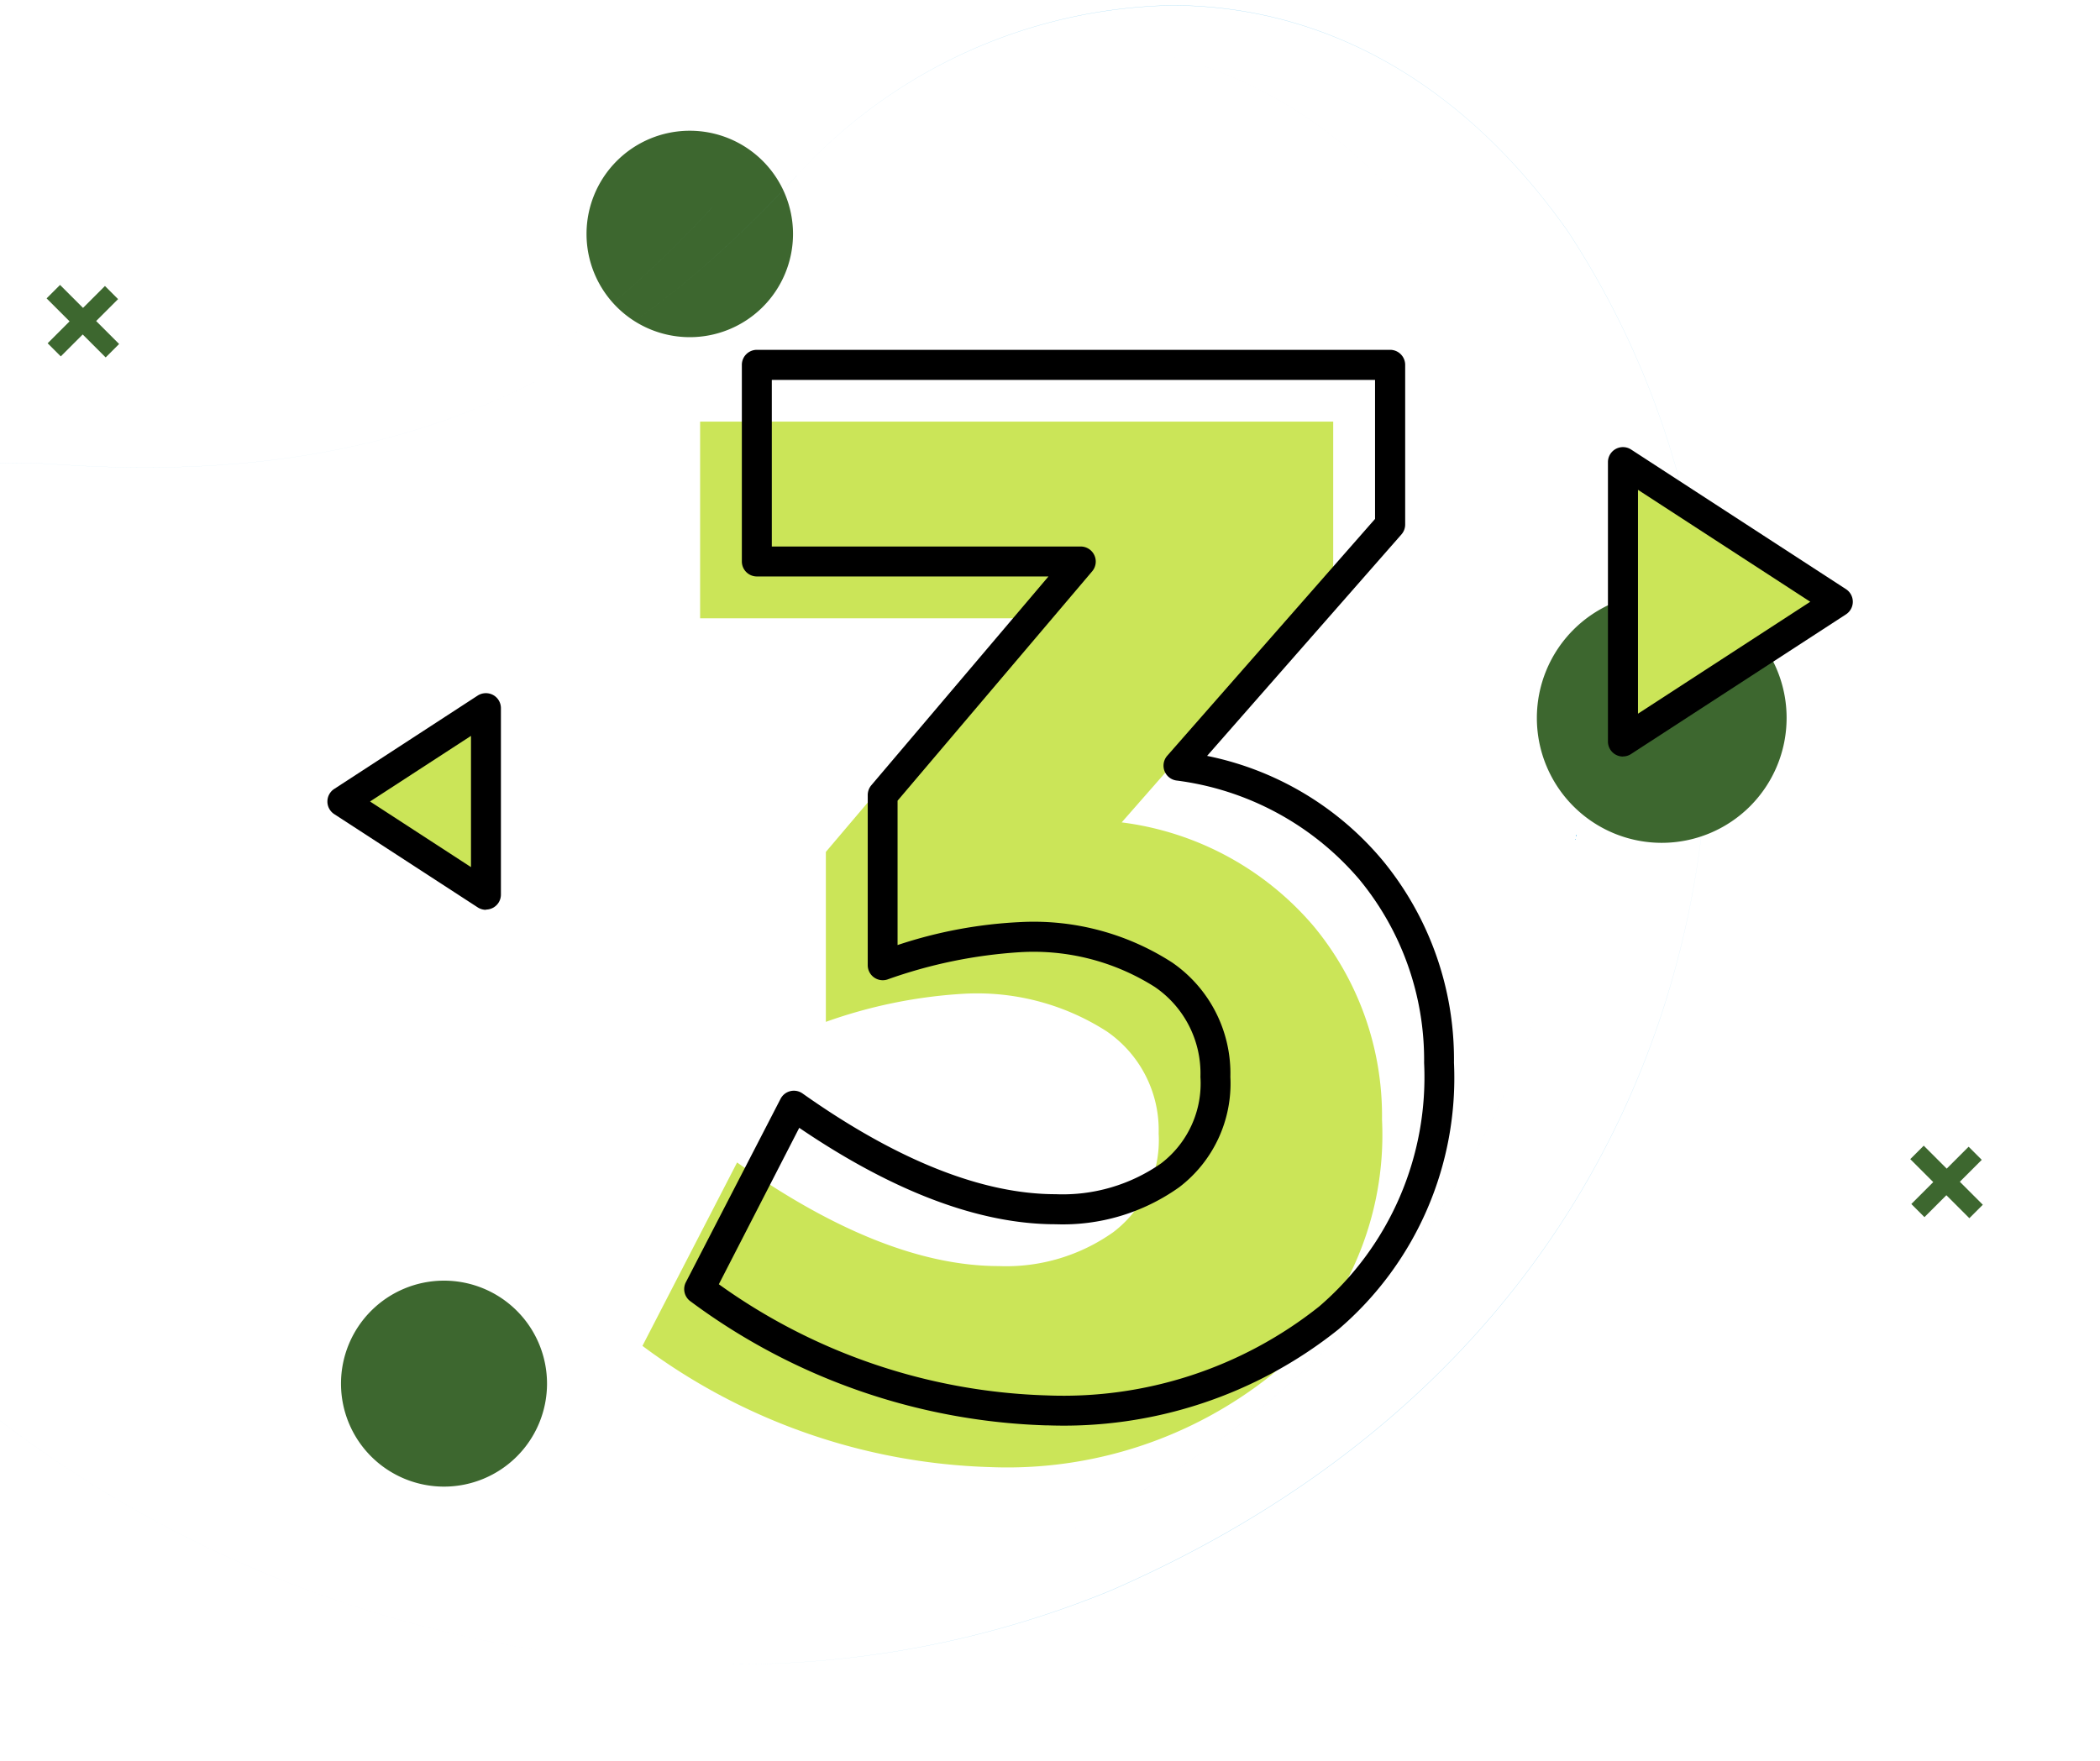 <svg xmlns="http://www.w3.org/2000/svg" xmlns:xlink="http://www.w3.org/1999/xlink" width="63.992" height="53.684" viewBox="0 0 63.992 53.684">
  <defs>
    <filter id="Trazado_501745" x="-6.474" y="2.683" width="75.989" height="61.916" filterUnits="userSpaceOnUse">
      <feOffset dy="3" input="SourceAlpha"/>
      <feGaussianBlur stdDeviation="3" result="blur"/>
      <feFlood flood-opacity="0.161"/>
      <feComposite operator="in" in2="blur"/>
      <feComposite in="SourceGraphic"/>
    </filter>
    <clipPath id="clip-path">
      <rect id="Rectángulo_287342" data-name="Rectángulo 287342" width="63.992" height="53.684" fill="#fff" stroke="#707070" stroke-width="1" opacity="0.13"/>
    </clipPath>
    <clipPath id="clip-path-2">
      <rect id="Rectángulo_287341" data-name="Rectángulo 287341" width="57.681" height="48.632" fill="#fff"/>
    </clipPath>
    <clipPath id="clip-path-3">
      <path id="Trazado_504168" data-name="Trazado 504168" d="M101.081,18.233c15.632-.063,3.257,15.528,9.977,25.024,5.027,7.1,14.545,13.874,9.9,19.918-5.094,6.632-16.432-2.927-33.015,2.907C74.083,70.959,59.932,52.015,65.94,37.455c3.194-7.741,24.714-19.18,35.141-19.222" transform="translate(-64.52 -18.232)" fill="#fff"/>
    </clipPath>
    <clipPath id="clip-path-4">
      <rect id="Rectángulo_275969" data-name="Rectángulo 275969" width="2.218" height="2.217" fill="#3d672f"/>
    </clipPath>
    <clipPath id="clip-path-5">
      <path id="Trazado_501742" data-name="Trazado 501742" d="M50.413,42.315l-.668.668-.4-.4.668-.668-.7-.7.41-.41.7.7.668-.668.4.4-.668.668.7.7-.41.41Z" transform="translate(-49.31 -40.802)" fill="#3d672f"/>
    </clipPath>
    <filter id="Trazado_501947" x="8.872" y="-5.015" width="24.293" height="24.293" filterUnits="userSpaceOnUse">
      <feOffset dy="3" input="SourceAlpha"/>
      <feGaussianBlur stdDeviation="3" result="blur-2"/>
      <feFlood flood-opacity="0.161"/>
      <feComposite operator="in" in2="blur-2"/>
      <feComposite in="SourceGraphic"/>
    </filter>
    <clipPath id="clip-path-6">
      <rect id="Rectángulo_275974" data-name="Rectángulo 275974" width="60.334" height="48.541" fill="none"/>
    </clipPath>
    <linearGradient id="linear-gradient" x1="-0.084" y1="1.037" x2="-0.079" y2="1.037" gradientUnits="objectBoundingBox">
      <stop offset="0" stop-color="#0078b2"/>
      <stop offset="0.184" stop-color="#0078b2"/>
      <stop offset="1" stop-color="#86cff2"/>
    </linearGradient>
    <clipPath id="clip-path-7">
      <g transform="matrix(1, 0, 0, 1, 0, 0)" filter="url(#Trazado_501745)">
        <path id="Trazado_501745-2" data-name="Trazado 501745" d="M112.017,39.168c-6.737-2.047-12.275,1.735-17.2,5.6S84.1,44.578,80.842,40.9c-3.987-4.5-11.37-4.676-15.047.409a9.319,9.319,0,0,0,3.791,14.081c6.209,3.059,11.139,6.922,12.429,12.438s2.289,11.4,8.716,13.253c4.968,1.43,9.02-1.745,9.283-6.733.266-5.052,2.869-6.6,6.863-7.349s7.239-1.16,10.045-3.489,4.705-5.3,5.037-10.661a13.823,13.823,0,0,0-9.942-13.676" transform="translate(-63.99 -37.5)" fill="#3d672f"/>
      </g>
    </clipPath>
    <filter id="Trazado_501751" x="-27.111" y="-18.521" width="116.431" height="104.125" filterUnits="userSpaceOnUse">
      <feOffset dy="3" input="SourceAlpha"/>
      <feGaussianBlur stdDeviation="9" result="blur-3"/>
      <feFlood flood-opacity="0.161"/>
      <feComposite operator="in" in2="blur-3"/>
      <feComposite in="SourceGraphic"/>
    </filter>
    <clipPath id="clip-path-8">
      <rect id="Rectángulo_275974-2" data-name="Rectángulo 275974" width="63.209" height="50.854" fill="none"/>
    </clipPath>
    <filter id="Trazado_501750" x="37.828" y="9.075" width="25.61" height="25.61" filterUnits="userSpaceOnUse">
      <feOffset dy="3" input="SourceAlpha"/>
      <feGaussianBlur stdDeviation="3" result="blur-4"/>
      <feFlood flood-opacity="0.161"/>
      <feComposite operator="in" in2="blur-4"/>
      <feComposite in="SourceGraphic"/>
    </filter>
    <filter id="Trazado_501957" x="1.388" y="30.027" width="24.277" height="24.277" filterUnits="userSpaceOnUse">
      <feOffset dy="3" input="SourceAlpha"/>
      <feGaussianBlur stdDeviation="3" result="blur-5"/>
      <feFlood flood-opacity="0.161"/>
      <feComposite operator="in" in2="blur-5"/>
      <feComposite in="SourceGraphic"/>
    </filter>
    <clipPath id="clip-path-11">
      <rect id="Rectángulo_288673" data-name="Rectángulo 288673" width="46.485" height="34.056" fill="none"/>
    </clipPath>
  </defs>
  <g id="Grupo_752612" data-name="Grupo 752612" transform="translate(-983.899 -767.816)">
    <g id="Grupo_744750" data-name="Grupo 744750" transform="translate(983.899 767.816)">
      <g id="Enmascarar_grupo_736363" data-name="Enmascarar grupo 736363" transform="translate(0)" clip-path="url(#clip-path)">
        <g id="Grupo_741180" data-name="Grupo 741180" transform="translate(-11.957 0.014)">
          <g id="Grupo_741179" data-name="Grupo 741179" transform="translate(14.483 3.053)" opacity="0.41" clip-path="url(#clip-path-2)">
            <g id="Grupo_741178" data-name="Grupo 741178" transform="translate(0 0)">
              <g id="Grupo_741177" data-name="Grupo 741177" clip-path="url(#clip-path-3)">
                <path id="Trazado_504167" data-name="Trazado 504167" d="M96.792-8.66,26.778,27.794,6.468-48.613,76.481-85.067Z" transform="translate(-23.382 54.968)" fill="#fff"/>
              </g>
            </g>
          </g>
          <g id="Grupo_733941" data-name="Grupo 733941" transform="translate(13.374 8.668)">
            <g id="Grupo_733900" data-name="Grupo 733900" transform="translate(0 0)">
              <g id="Grupo_733899" data-name="Grupo 733899" clip-path="url(#clip-path-4)">
                <g id="Grupo_733898" data-name="Grupo 733898" transform="translate(0)">
                  <g id="Grupo_733897" data-name="Grupo 733897" clip-path="url(#clip-path-5)">
                    <rect id="Rectángulo_275968" data-name="Rectángulo 275968" width="2.217" height="2.217" transform="translate(0)" fill="#3d672f"/>
                  </g>
                </g>
              </g>
            </g>
          </g>
          <g transform="matrix(1, 0, 0, 1, 11.96, -0.01)" filter="url(#Trazado_501947)">
            <path id="Trazado_501947-2" data-name="Trazado 501947" d="M225.342,87.377a3.146,3.146,0,1,1-3.146-3.146,3.146,3.146,0,0,1,3.146,3.146" transform="translate(-201.18 -83.25)" fill="#3d672f"/>
          </g>
          <g id="Grupo_733943" data-name="Grupo 733943" transform="translate(0 1.196)" opacity="0.75">
            <g id="Grupo_733918" data-name="Grupo 733918" transform="translate(0 0)">
              <g id="Grupo_733917" data-name="Grupo 733917" clip-path="url(#clip-path-6)">
                <path id="Trazado_501748" data-name="Trazado 501748" d="M51.612,13.209h0C46.771,18.464,41.286,21.7,32.652,21.7q-1.264,0-2.62-.094-.441-.03-.875-.03a10.8,10.8,0,0,0-11.08,11.007c0,3.71,1.635,8.04,5.61,12.471A34.578,34.578,0,0,0,49.5,56.517,28.552,28.552,0,0,0,60.74,54.383c12.732-5.552,17.393-16.022,17.393-25.407a25.04,25.04,0,0,0-4.084-14.131c-3.324-4.72-7.507-6.59-11.534-6.59a15.169,15.169,0,0,0-10.9,4.955h0a15.169,15.169,0,0,1,10.9-4.955c4.027,0,8.21,1.871,11.534,6.59a25.04,25.04,0,0,1,4.084,14.131c0,9.386-4.661,19.856-17.393,25.407A28.552,28.552,0,0,1,49.5,56.517,34.578,34.578,0,0,1,23.687,45.054c-3.975-4.431-5.61-8.76-5.61-12.471a10.8,10.8,0,0,1,11.08-11.007q.433,0,.875.03,1.358.094,2.62.094c8.634,0,14.119-3.236,18.961-8.491Z" transform="translate(-17.938 -8.115)" fill="url(#linear-gradient)"/>
              </g>
            </g>
          </g>
          <rect id="Rectángulo_275984" data-name="Rectángulo 275984" width="44.199" height="38.166" transform="translate(6.523 7.392)" fill="none"/>
          <g id="Grupo_733907" data-name="Grupo 733907" transform="translate(14.483 8.668)" opacity="0.51" clip-path="url(#clip-path-7)">
            <g transform="matrix(1, 0, 0, 1, -2.53, -8.68)" filter="url(#Trazado_501751)">
              <path id="Trazado_501751-2" data-name="Trazado 501751" d="M0,0H60.906V48.183H0Z" transform="translate(-0.11 7.45) rotate(-1.85)" fill="#3d672f"/>
            </g>
          </g>
          <rect id="Rectángulo_275972" data-name="Rectángulo 275972" width="57.989" height="43.916" transform="translate(14.483 8.668)" fill="none"/>
          <g id="Grupo_733919" data-name="Grupo 733919" transform="translate(0.959 0)" opacity="0.75">
            <g id="Grupo_733918-2" data-name="Grupo 733918" transform="translate(0)">
              <g id="Grupo_733917-2" data-name="Grupo 733917" clip-path="url(#clip-path-8)">
                <path id="Trazado_501748-2" data-name="Trazado 501748" d="M53.21,13.445h0c-5.072,5.505-10.819,8.9-19.864,8.9q-1.324,0-2.745-.1-.462-.032-.916-.032A11.312,11.312,0,0,0,18.077,33.742c0,3.887,1.713,8.423,5.878,13.065A36.225,36.225,0,0,0,51,58.817,29.912,29.912,0,0,0,62.773,56.58C76.112,50.764,80.994,39.8,80.994,29.963a26.233,26.233,0,0,0-4.279-14.8c-3.482-4.945-7.864-6.9-12.083-6.9A15.891,15.891,0,0,0,53.21,13.445h0A15.891,15.891,0,0,1,64.632,8.254c4.219,0,8.6,1.96,12.083,6.9a26.233,26.233,0,0,1,4.279,14.8c0,9.833-4.883,20.8-18.222,26.618A29.912,29.912,0,0,1,51,58.817a36.225,36.225,0,0,1-27.046-12.01c-4.165-4.642-5.878-9.178-5.878-13.065A11.312,11.312,0,0,1,29.685,22.211q.454,0,.916.032,1.422.1,2.745.1c9.045,0,14.791-3.39,19.864-8.9Z" transform="translate(-17.931 -8.108)" fill="url(#linear-gradient)"/>
              </g>
            </g>
          </g>
          <rect id="Rectángulo_275973" data-name="Rectángulo 275973" width="46.305" height="39.985" transform="translate(7.792 6.491)" fill="none"/>
          <g id="Grupo_733982" data-name="Grupo 733982" transform="translate(70.165 34.904)">
            <g id="Grupo_733900-2" data-name="Grupo 733900" transform="translate(0 0)">
              <g id="Grupo_733899-2" data-name="Grupo 733899" clip-path="url(#clip-path-4)">
                <g id="Grupo_733898-2" data-name="Grupo 733898" transform="translate(0)">
                  <g id="Grupo_733897-2" data-name="Grupo 733897" clip-path="url(#clip-path-5)">
                    <rect id="Rectángulo_275968-2" data-name="Rectángulo 275968" width="2.217" height="2.217" transform="translate(0)" fill="#3d672f"/>
                  </g>
                </g>
              </g>
            </g>
          </g>
          <g transform="matrix(1, 0, 0, 1, 11.96, -0.01)" filter="url(#Trazado_501750)">
            <path id="Trazado_501750-2" data-name="Trazado 501750" d="M226.659,88.036a3.805,3.805,0,1,1-3.805-3.8,3.8,3.8,0,0,1,3.805,3.8" transform="translate(-172.22 -69.16)" fill="#3d672f"/>
          </g>
          <g transform="matrix(1, 0, 0, 1, 11.96, -0.01)" filter="url(#Trazado_501957)">
            <path id="Trazado_501957-2" data-name="Trazado 501957" d="M225.326,87.37a3.139,3.139,0,1,1-3.139-3.139,3.139,3.139,0,0,1,3.139,3.139" transform="translate(-208.66 -48.2)" fill="#3d672f"/>
          </g>
        </g>
      </g>
      <g id="Grupo_744765" data-name="Grupo 744765" transform="translate(9.976 10.663)">
        <g id="Grupo_744765-2" data-name="Grupo 744765" transform="translate(0 0)" clip-path="url(#clip-path-11)">
          <path id="Trazado_506608" data-name="Trazado 506608" d="M11.231,8.155V2.16H30.523V7.028l-6.446,7.348a9.191,9.191,0,0,1,5.86,3.176,9.058,9.058,0,0,1,2.073,5.883,9.605,9.605,0,0,1-3.359,7.776,12.9,12.9,0,0,1-8.585,2.816A18.632,18.632,0,0,1,9.474,30.332l2.884-5.59Q16.821,27.9,20.336,27.9A5.64,5.64,0,0,0,23.83,26.86a3.525,3.525,0,0,0,1.374-3,3.649,3.649,0,0,0-1.578-3.111A7.3,7.3,0,0,0,19.255,19.6a15.077,15.077,0,0,0-4.192.856V15.276L21.1,8.155Z" transform="translate(0.127 0.028)" fill="#cbe558"/>
          <path id="Trazado_506609" data-name="Trazado 506609" d="M21.781,32.784a19.159,19.159,0,0,1-10.853-3.777.458.458,0,0,1-.147-.587l2.885-5.589a.457.457,0,0,1,.671-.164c2.881,2.037,5.476,3.07,7.714,3.07a5.229,5.229,0,0,0,3.218-.944,3.067,3.067,0,0,0,1.192-2.631,3.189,3.189,0,0,0-1.389-2.741,6.894,6.894,0,0,0-4.1-1.061,14.736,14.736,0,0,0-4.054.834.458.458,0,0,1-.595-.437V13.575a.462.462,0,0,1,.107-.3l5.4-6.367H12.945a.458.458,0,0,1-.458-.458V.459A.458.458,0,0,1,12.945,0H32.237A.459.459,0,0,1,32.7.459V5.326a.458.458,0,0,1-.113.3l-5.923,6.751a9.4,9.4,0,0,1,5.347,3.183,9.538,9.538,0,0,1,2.176,6.171,10.079,10.079,0,0,1-3.521,8.126,13.4,13.4,0,0,1-8.88,2.925m-10-4.3a18.048,18.048,0,0,0,10,3.388,12.52,12.52,0,0,0,8.291-2.709,9.21,9.21,0,0,0,3.2-7.426A8.644,8.644,0,0,0,31.3,16.14a8.78,8.78,0,0,0-5.581-3.014.458.458,0,0,1-.269-.754l6.332-7.218V.917H13.4V5.995h9.413a.459.459,0,0,1,.35.755l-5.931,6.993v4.4a13.866,13.866,0,0,1,3.734-.7,7.773,7.773,0,0,1,4.641,1.237,4.1,4.1,0,0,1,1.766,3.482,3.973,3.973,0,0,1-1.557,3.361,6.109,6.109,0,0,1-3.77,1.13c-2.314,0-4.94-.988-7.81-2.939Z" transform="translate(0.143 0)"/>
          <path id="Trazado_506610" data-name="Trazado 506610" d="M45.507,7.637,38.958,3.38v8.514Z" transform="translate(0.52 0.045)" fill="#cbe558"/>
          <path id="Trazado_506611" data-name="Trazado 506611" d="M38.965,12.358a.458.458,0,0,1-.457-.459V3.387A.457.457,0,0,1,39.214,3l6.548,4.256a.459.459,0,0,1,0,.768l-6.548,4.256a.452.452,0,0,1-.249.075m.458-8.127v6.824l5.25-3.412Z" transform="translate(0.514 0.039)"/>
          <path id="Trazado_506612" data-name="Trazado 506612" d="M.452,13.624l4.373,2.842V10.781Z" transform="translate(0.006 0.144)" fill="#cbe558"/>
          <path id="Trazado_506613" data-name="Trazado 506613" d="M4.831,16.931a.462.462,0,0,1-.249-.074L.209,14.014a.458.458,0,0,1,0-.768L4.581,10.4a.464.464,0,0,1,.468-.018.456.456,0,0,1,.239.4v5.686a.456.456,0,0,1-.239.4.468.468,0,0,1-.219.056M1.3,13.629l3.076,2v-4Z" transform="translate(0 0.138)"/>
        </g>
      </g>
    </g>
  </g>
</svg>
